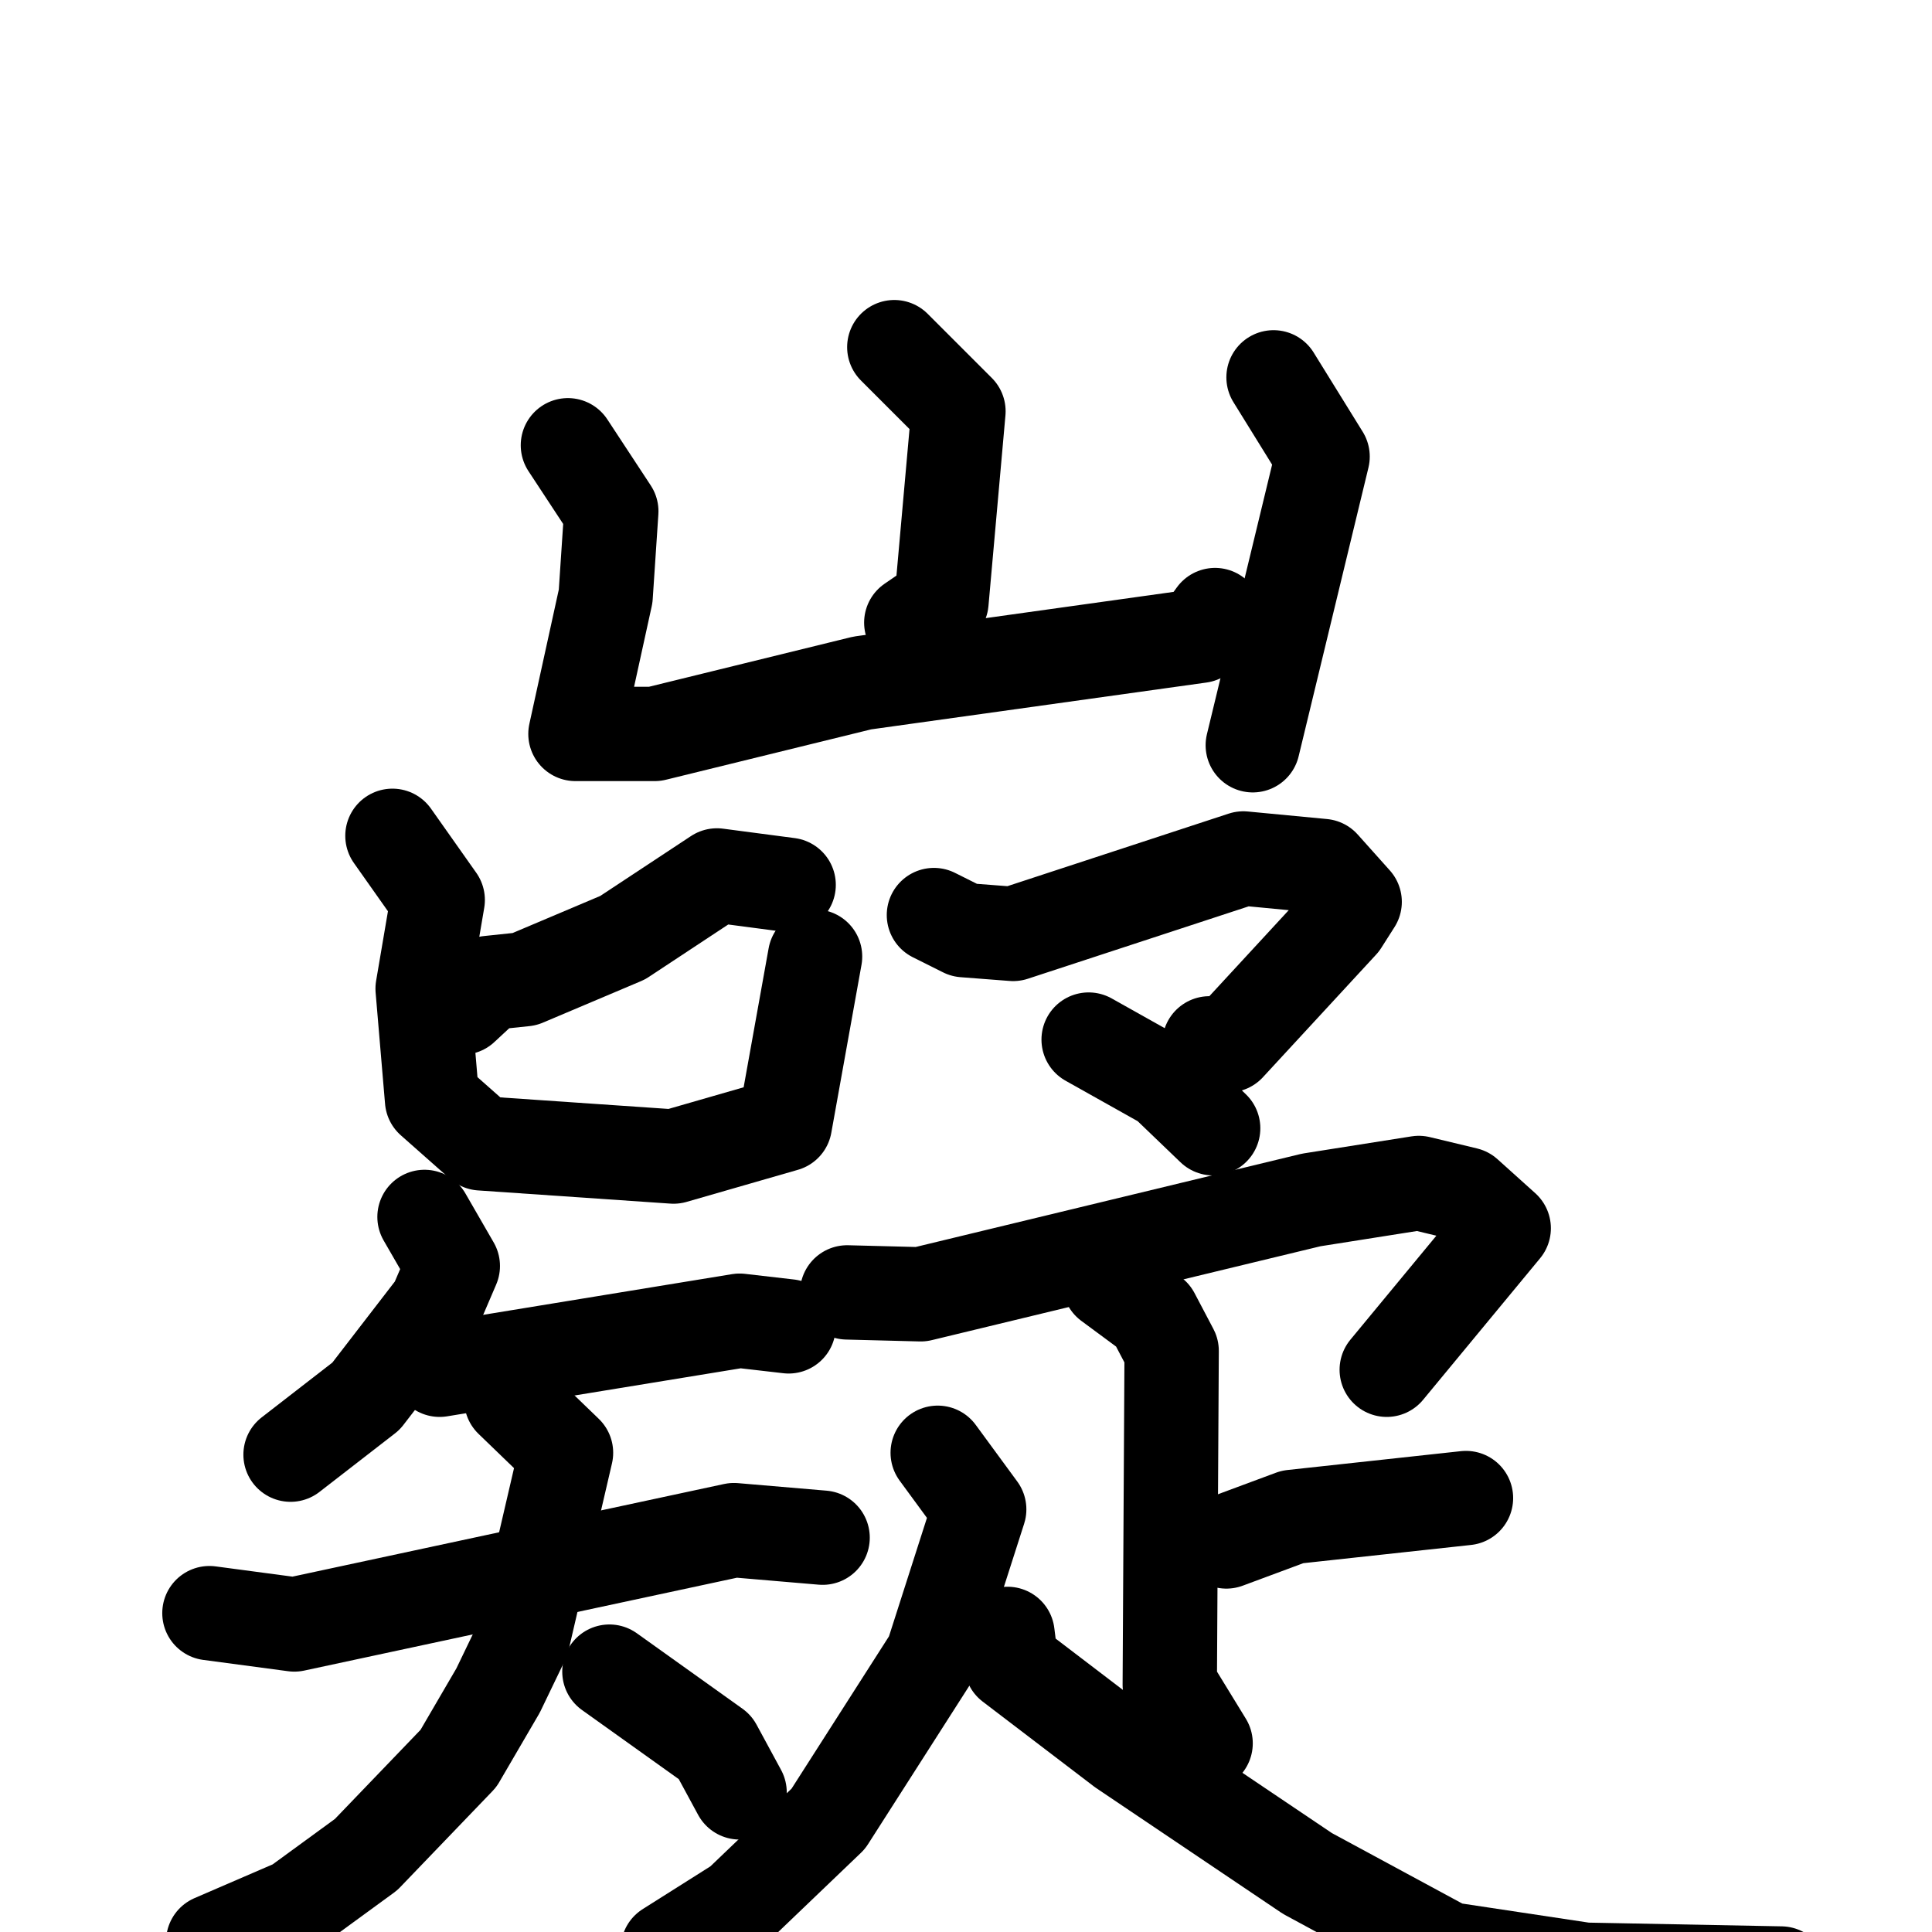<svg xmlns="http://www.w3.org/2000/svg" viewBox="0 0 1024 1024">
  <g style="fill:none;stroke:#000000;stroke-width:50;stroke-linecap:round;stroke-linejoin:round;" transform="scale(1, 1) translate(0, 0)">
    <path d="M 474.0,184.0 L 508.0,218.0 L 499.0,319.0 L 483.0,330.0"/>
    <path d="M 301.0,236.0 L 324.0,271.0 L 321.0,316.0 L 305.0,389.0 L 347.0,389.0 L 457.0,362.0 L 636.0,337.0 L 644.0,326.0"/>
    <path d="M 675.0,200.0 L 701.0,242.0 L 664.0,395.0"/>
    <path d="M 418.0,469.0 L 380.0,464.0 L 330.0,497.0 L 278.0,519.0 L 259.0,521.0 L 245.0,534.0"/>
    <path d="M 208.0,443.0 L 232.0,477.0 L 224.0,524.0 L 229.0,583.0 L 255.0,606.0 L 357.0,613.0 L 416.0,596.0 L 432.0,507.0"/>
    <path d="M 225.0,645.0 L 240.0,671.0 L 231.0,692.0 L 194.0,740.0 L 154.0,771.0"/>
    <path d="M 233.0,726.0 L 392.0,700.0 L 418.0,703.0"/>
    <path d="M 111.0,855.0 L 156.0,861.0 L 389.0,811.0 L 436.0,815.0"/>
    <path d="M 271.0,742.0 L 300.0,770.0 L 277.0,869.0 L 264.0,896.0 L 243.0,932.0 L 194.0,983.0 L 157.0,1010.0 L 113.0,1029.0"/>
    <path d="M 323.0,886.0 L 379.0,926.0 L 392.0,950.0"/>
    <path d="M 495.0,485.0 L 511.0,493.0 L 537.0,495.0 L 659.0,455.0 L 701.0,459.0 L 718.0,478.0 L 711.0,489.0 L 651.0,554.0 L 641.0,553.0"/>
    <path d="M 577.0,551.0 L 618.0,574.0 L 643.0,598.0"/>
    <path d="M 449.0,685.0 L 488.0,686.0 L 695.0,636.0 L 752.0,627.0 L 777.0,633.0 L 797.0,651.0 L 735.0,726.0"/>
    <path d="M 588.0,680.0 L 611.0,697.0 L 621.0,716.0 L 620.0,893.0 L 639.0,924.0"/>
    <path d="M 650.0,817.0 L 685.0,804.0 L 777.0,794.0"/>
    <path d="M 497.0,770.0 L 519.0,800.0 L 494.0,878.0 L 439.0,964.0 L 392.0,1009.0 L 354.0,1033.0"/>
    <path d="M 534.0,866.0 L 536.0,882.0 L 595.0,927.0 L 693.0,993.0 L 767.0,1033.0 L 840.0,1044.0 L 944.0,1046.0"/>
  </g>
</svg>
